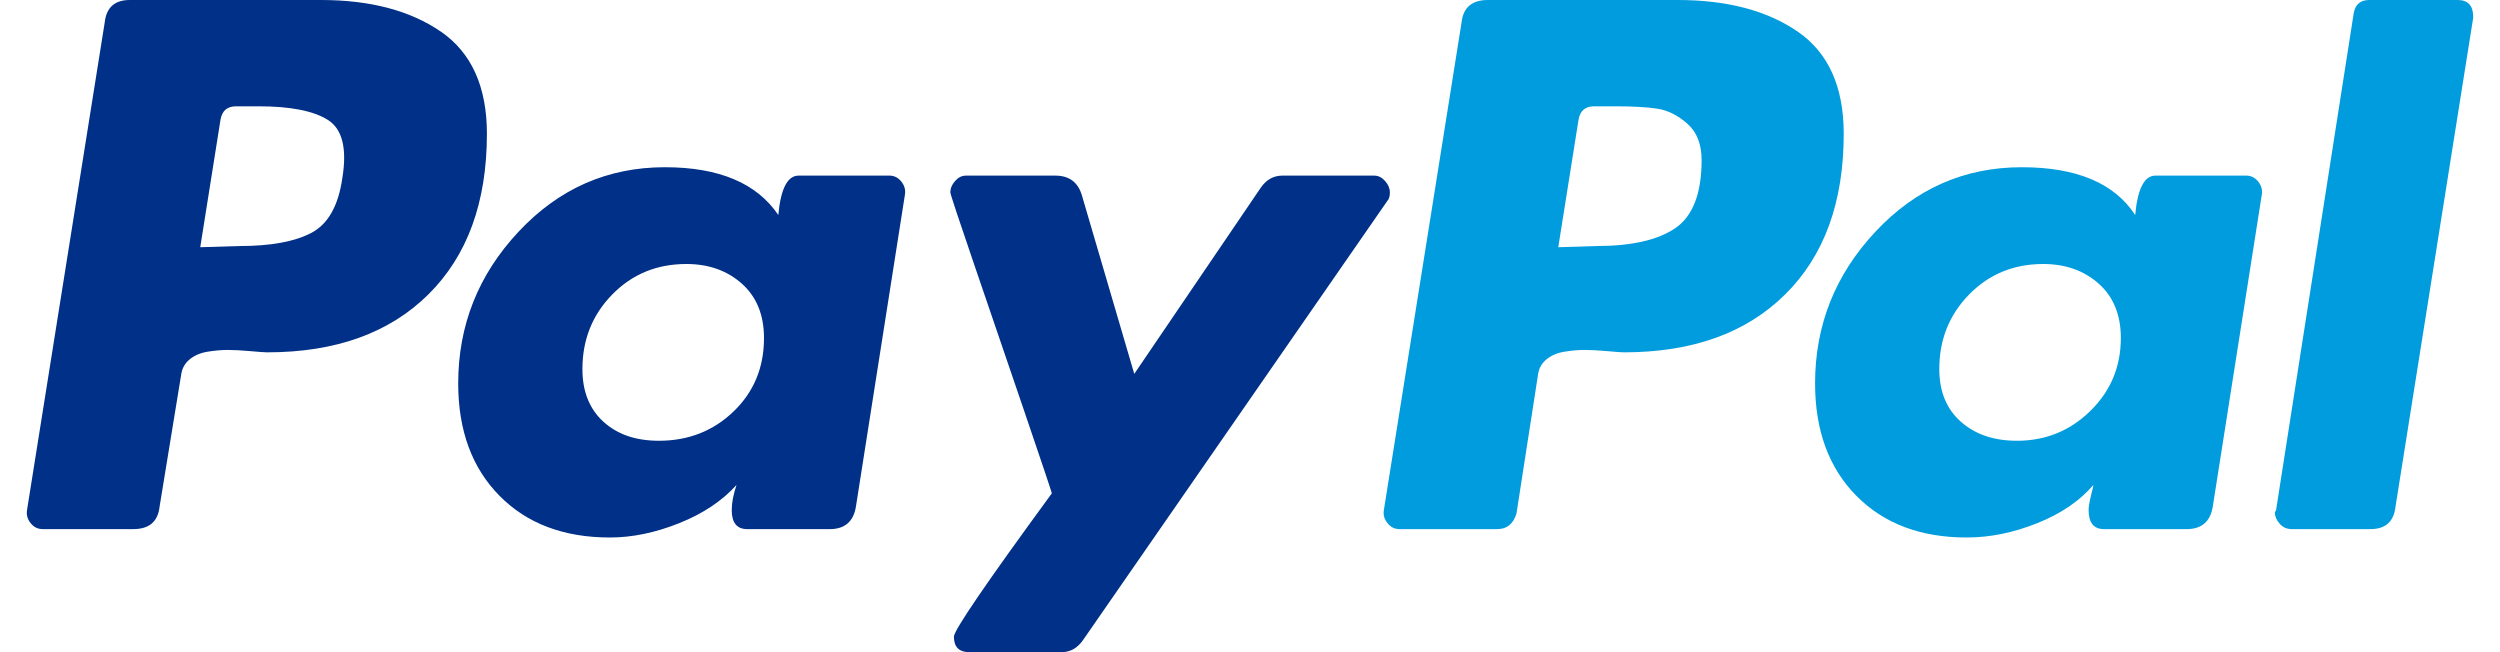 <svg width="92" height="24" viewBox="0 0 92 24" fill="none" xmlns="http://www.w3.org/2000/svg">
<path d="M16.225 1.165C15.097 0.389 13.624 0 11.808 0H4.775C4.218 0 3.911 0.279 3.852 0.835L0.995 18.767C0.966 18.944 1.01 19.105 1.127 19.251C1.244 19.398 1.391 19.471 1.567 19.471H4.907C5.493 19.471 5.815 19.193 5.874 18.636L6.665 13.801C6.694 13.567 6.797 13.377 6.973 13.23C7.149 13.083 7.368 12.988 7.632 12.944C7.896 12.9 8.145 12.878 8.379 12.878C8.614 12.878 8.892 12.893 9.215 12.922C9.537 12.951 9.742 12.966 9.83 12.966C12.35 12.966 14.328 12.256 15.764 10.834C17.199 9.413 17.918 7.443 17.918 4.922C17.918 3.194 17.353 1.941 16.225 1.164V1.165ZM12.599 6.549C12.452 7.575 12.072 8.249 11.456 8.571C10.841 8.894 9.962 9.054 8.819 9.054L7.369 9.098L8.116 4.395C8.174 4.073 8.365 3.912 8.687 3.912H9.523C10.694 3.912 11.544 4.081 12.072 4.417C12.599 4.754 12.775 5.465 12.599 6.549Z" fill="#003087"/>
<path d="M90.441 0H87.189C86.865 0 86.675 0.161 86.617 0.484L83.76 18.768L83.716 18.856C83.716 19.003 83.775 19.142 83.892 19.274C84.009 19.405 84.156 19.471 84.331 19.471H87.233C87.789 19.471 88.096 19.194 88.156 18.636L91.013 0.659V0.616C91.013 0.206 90.821 0 90.441 0V0Z" fill="#009CDE"/>
<path d="M51.147 7.078C51.147 6.932 51.088 6.793 50.971 6.661C50.853 6.529 50.722 6.463 50.575 6.463H47.191C46.868 6.463 46.604 6.61 46.4 6.902L41.741 13.759L39.807 7.166C39.66 6.698 39.337 6.463 38.84 6.463H35.543C35.396 6.463 35.264 6.529 35.148 6.661C35.03 6.793 34.972 6.932 34.972 7.078C34.972 7.137 35.257 8.001 35.829 9.672C36.4 11.342 37.015 13.144 37.675 15.078C38.334 17.012 38.678 18.038 38.708 18.154C36.305 21.437 35.104 23.195 35.104 23.429C35.104 23.81 35.294 24 35.675 24H39.059C39.382 24 39.645 23.854 39.851 23.561L51.059 7.386C51.117 7.327 51.147 7.225 51.147 7.078V7.078Z" fill="#003087"/>
<path d="M82.662 6.462H79.322C78.911 6.462 78.663 6.946 78.575 7.913C77.812 6.741 76.421 6.154 74.399 6.154C72.289 6.154 70.494 6.946 69.014 8.528C67.534 10.11 66.795 11.971 66.795 14.11C66.795 15.839 67.3 17.216 68.311 18.242C69.322 19.268 70.677 19.78 72.377 19.78C73.227 19.78 74.091 19.604 74.97 19.253C75.849 18.901 76.537 18.432 77.036 17.846C77.036 17.876 77.007 18.007 76.948 18.241C76.889 18.476 76.861 18.652 76.861 18.769C76.861 19.238 77.05 19.472 77.432 19.472H80.465C81.021 19.472 81.344 19.194 81.431 18.637L83.234 7.165C83.263 6.989 83.219 6.828 83.102 6.682C82.984 6.536 82.838 6.462 82.662 6.462ZM76.926 15.121C76.179 15.854 75.278 16.22 74.223 16.22C73.373 16.22 72.685 15.986 72.157 15.517C71.63 15.049 71.366 14.404 71.366 13.583C71.366 12.499 71.732 11.583 72.465 10.836C73.197 10.088 74.106 9.715 75.19 9.715C76.01 9.715 76.691 9.957 77.234 10.44C77.776 10.924 78.047 11.59 78.047 12.44C78.047 13.495 77.673 14.389 76.926 15.121Z" fill="#009CDE"/>
<path d="M32.73 6.462H29.389C28.979 6.462 28.73 6.946 28.642 7.913C27.851 6.741 26.459 6.154 24.466 6.154C22.357 6.154 20.561 6.946 19.082 8.528C17.602 10.11 16.862 11.971 16.862 14.11C16.862 15.839 17.368 17.216 18.379 18.242C19.39 19.268 20.745 19.78 22.445 19.78C23.265 19.78 24.115 19.604 24.994 19.253C25.873 18.901 26.576 18.432 27.104 17.846C26.986 18.198 26.928 18.505 26.928 18.769C26.928 19.238 27.118 19.472 27.499 19.472H30.532C31.088 19.472 31.411 19.194 31.499 18.637L33.301 7.165C33.33 6.989 33.286 6.828 33.169 6.682C33.052 6.536 32.906 6.462 32.73 6.462ZM26.994 15.143C26.247 15.862 25.33 16.22 24.247 16.22C23.396 16.22 22.715 15.986 22.203 15.517C21.69 15.049 21.433 14.404 21.433 13.583C21.433 12.499 21.8 11.583 22.532 10.836C23.265 10.088 24.173 9.715 25.258 9.715C26.078 9.715 26.759 9.957 27.302 10.44C27.843 10.924 28.115 11.591 28.115 12.44C28.115 13.524 27.741 14.426 26.994 15.143Z" fill="#003087"/>
<path d="M66.157 1.165C65.029 0.389 63.557 0 61.74 0H54.751C54.165 0 53.842 0.279 53.784 0.835L50.927 18.767C50.897 18.944 50.941 19.105 51.059 19.251C51.175 19.398 51.322 19.471 51.498 19.471H55.102C55.454 19.471 55.688 19.281 55.806 18.9L56.597 13.801C56.626 13.567 56.728 13.377 56.904 13.23C57.08 13.083 57.3 12.988 57.564 12.944C57.828 12.9 58.076 12.878 58.311 12.878C58.545 12.878 58.824 12.893 59.146 12.922C59.468 12.951 59.674 12.966 59.761 12.966C62.282 12.966 64.259 12.256 65.695 10.834C67.131 9.413 67.849 7.443 67.849 4.922C67.849 3.194 67.285 1.941 66.157 1.164V1.165ZM61.652 8.395C61.007 8.835 60.04 9.054 58.751 9.054L57.344 9.098L58.092 4.395C58.15 4.073 58.34 3.912 58.663 3.912H59.454C60.098 3.912 60.611 3.941 60.992 4C61.373 4.059 61.74 4.241 62.091 4.549C62.443 4.857 62.619 5.304 62.619 5.89C62.619 7.12 62.296 7.955 61.652 8.395Z" fill="#009CDE"/>
</svg>
